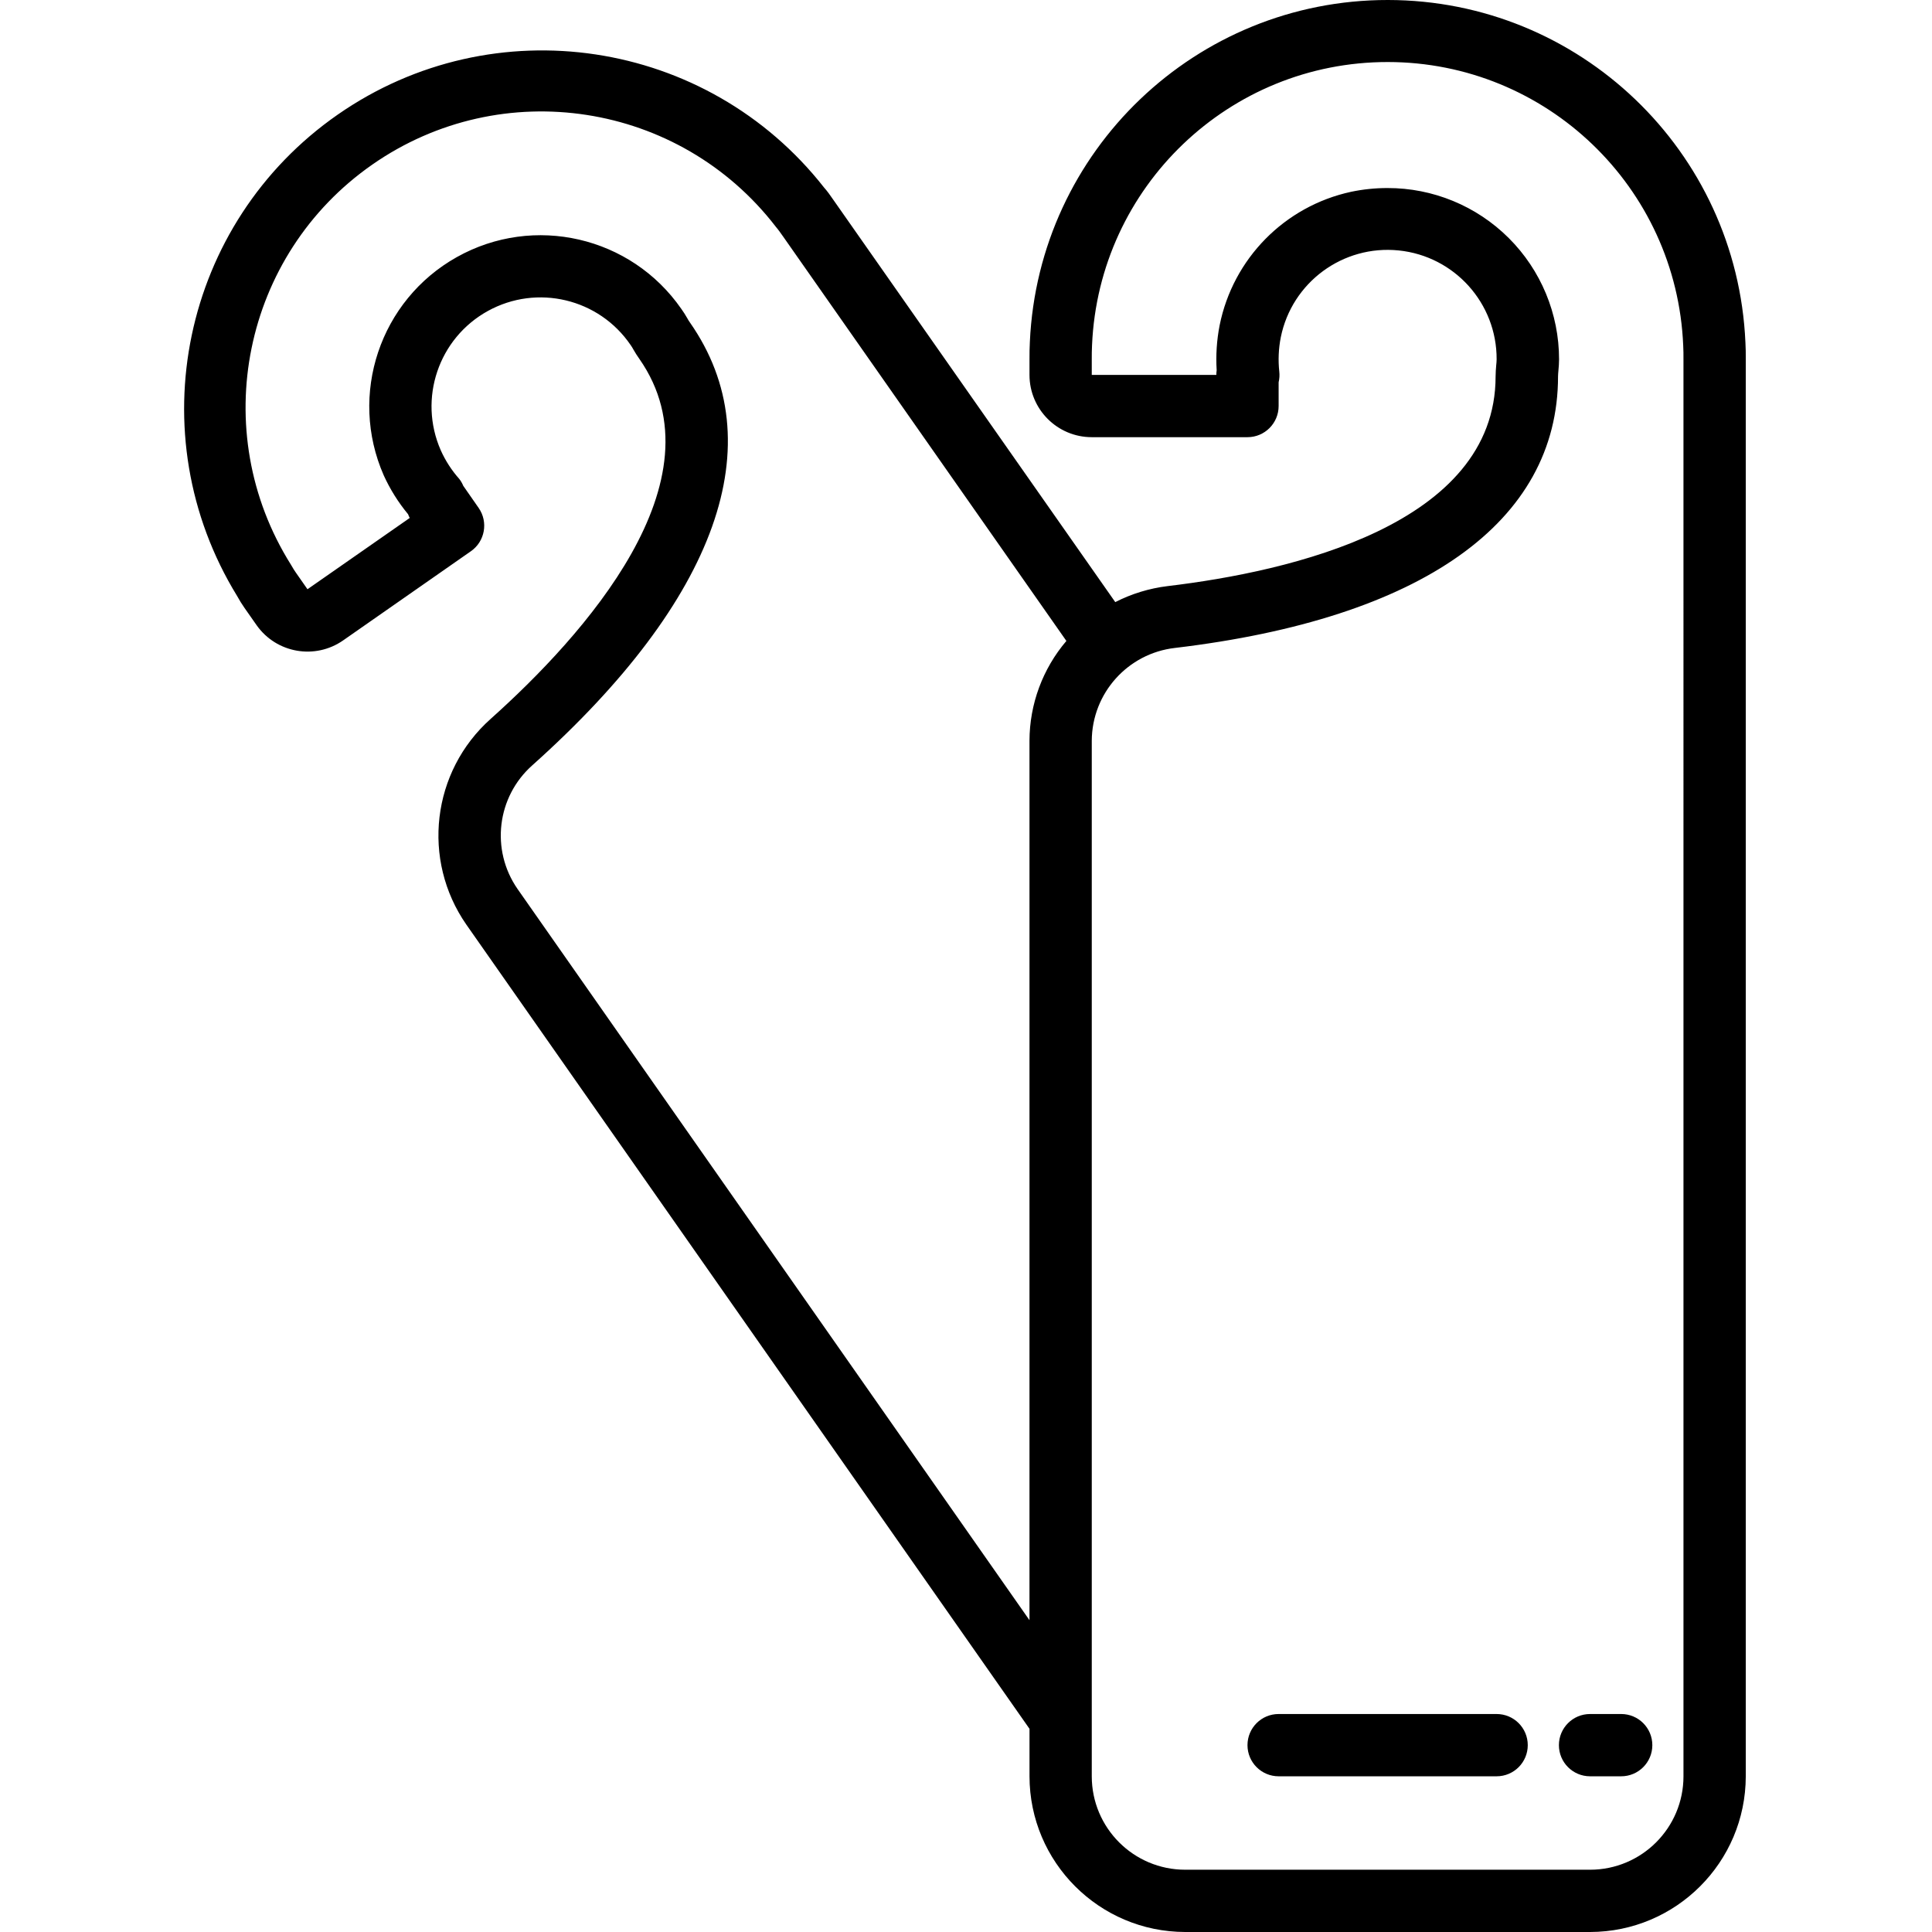 <svg height="496pt" viewBox="-47 0 496 496.303" width="496pt" xmlns="http://www.w3.org/2000/svg"><path d="m401.219 87.934c-2.172-49.16-42.648-87.906-91.859-87.934s-89.73 38.68-91.957 87.84c-.086 1.52-.094 2.949-.094 4.465v4c0 8.836 7.164 16 16 16h40c4.418 0 8-3.582 8-8v-6.105c.211-.898.27-1.828.168-2.746-.316-2.934-.188-5.902.383-8.797 2.848-14.129 15.949-23.785 30.285-22.324 14.336 1.457 25.223 13.562 25.164 27.973 0 .504-.055 1-.105 1.496-.078.965-.16 1.926-.16 2.887 0 38.152-52.801 50.129-84.246 53.871-4.691.57-9.25 1.961-13.457 4.113l-72.434-103.359c-.797-1.176-1.598-2.281-2.344-3.105-30.086-38.391-84.902-46.629-124.945-18.777-40.039 27.852-51.387 82.109-25.859 123.672.574 1.055 1.207 2.074 1.895 3.059l3.145 4.488c5.09 7.164 15.004 8.879 22.207 3.848l32.801-22.891c3.621-2.52 4.516-7.5 2-11.125l-3.953-5.68c-.262-.637-.609-1.234-1.031-1.777-1.953-2.195-3.555-4.676-4.754-7.359-5.824-13.254-.586-28.762 12.082-35.77 12.668-7.004 28.59-3.199 36.719 8.777.254.355.484.73.688 1.117.469.828.98 1.629 1.531 2.402 21.82 31.238-14.539 71.312-38.18 92.465-15.16 13.504-17.844 36.207-6.254 52.879l144.656 206.574v12.195c.027 22.078 17.918 39.973 40 40h104c22.078-.027 39.973-17.922 40-40v-364c0-1.516 0-2.945-.09-4.371zm-315.43 140.418c-6.953-10.027-5.316-23.672 3.816-31.77 47.59-42.574 62.008-82.91 40.48-113.734-.258-.355-.488-.727-.691-1.113-.469-.824-.98-1.625-1.535-2.398-12.922-18.617-37.871-24.375-57.645-13.301-19.773 11.074-27.902 35.355-18.777 56.102 1.633 3.582 3.734 6.934 6.246 9.965.117.328.254.648.418.953l-26.266 18.312-2.977-4.266c-.328-.488-.672-.965-1.277-2.047-21.578-34.355-12.367-79.602 20.926-102.789 33.289-23.184 78.922-16.133 103.664 16.02.633.738 1.152 1.488 1.945 2.609l72.672 103.754c-6.098 7.156-9.457 16.242-9.48 25.648v225.91zm299.52 227.953c0 13.254-10.746 24-24 24h-104c-13.254 0-24-10.746-24-24v-266.008c.059-12.219 9.238-22.461 21.375-23.852 63.434-7.543 98.402-32.32 98.402-69.758 0-.48.055-.961.094-1.441.09-.977.168-1.949.168-2.941 0-11.688-4.648-22.898-12.922-31.152-8.277-8.254-19.496-12.879-31.184-12.848-3.129 0-6.254.324-9.316.965-17.074 3.699-30.332 17.164-33.77 34.289-.746 3.805-1 7.691-.762 11.559-.059.395-.086.789-.086 1.188h-32v-4c0-1.203 0-2.336.07-3.633 1.75-40.688 35.254-72.766 75.98-72.738 40.723.023 74.188 32.145 75.883 72.832.074 1.203.066 2.336.066 3.539zm0 0"/><path d="m369.309 440.305h-8c-4.418 0-8 3.578-8 8 0 4.418 3.582 8 8 8h8c4.418 0 8-3.582 8-8 0-4.422-3.582-8-8-8zm0 0"/><path d="m337.309 440.305h-56c-4.418 0-8 3.578-8 8 0 4.418 3.582 8 8 8h56c4.418 0 8-3.582 8-8 0-4.422-3.582-8-8-8zm0 0"/></svg>